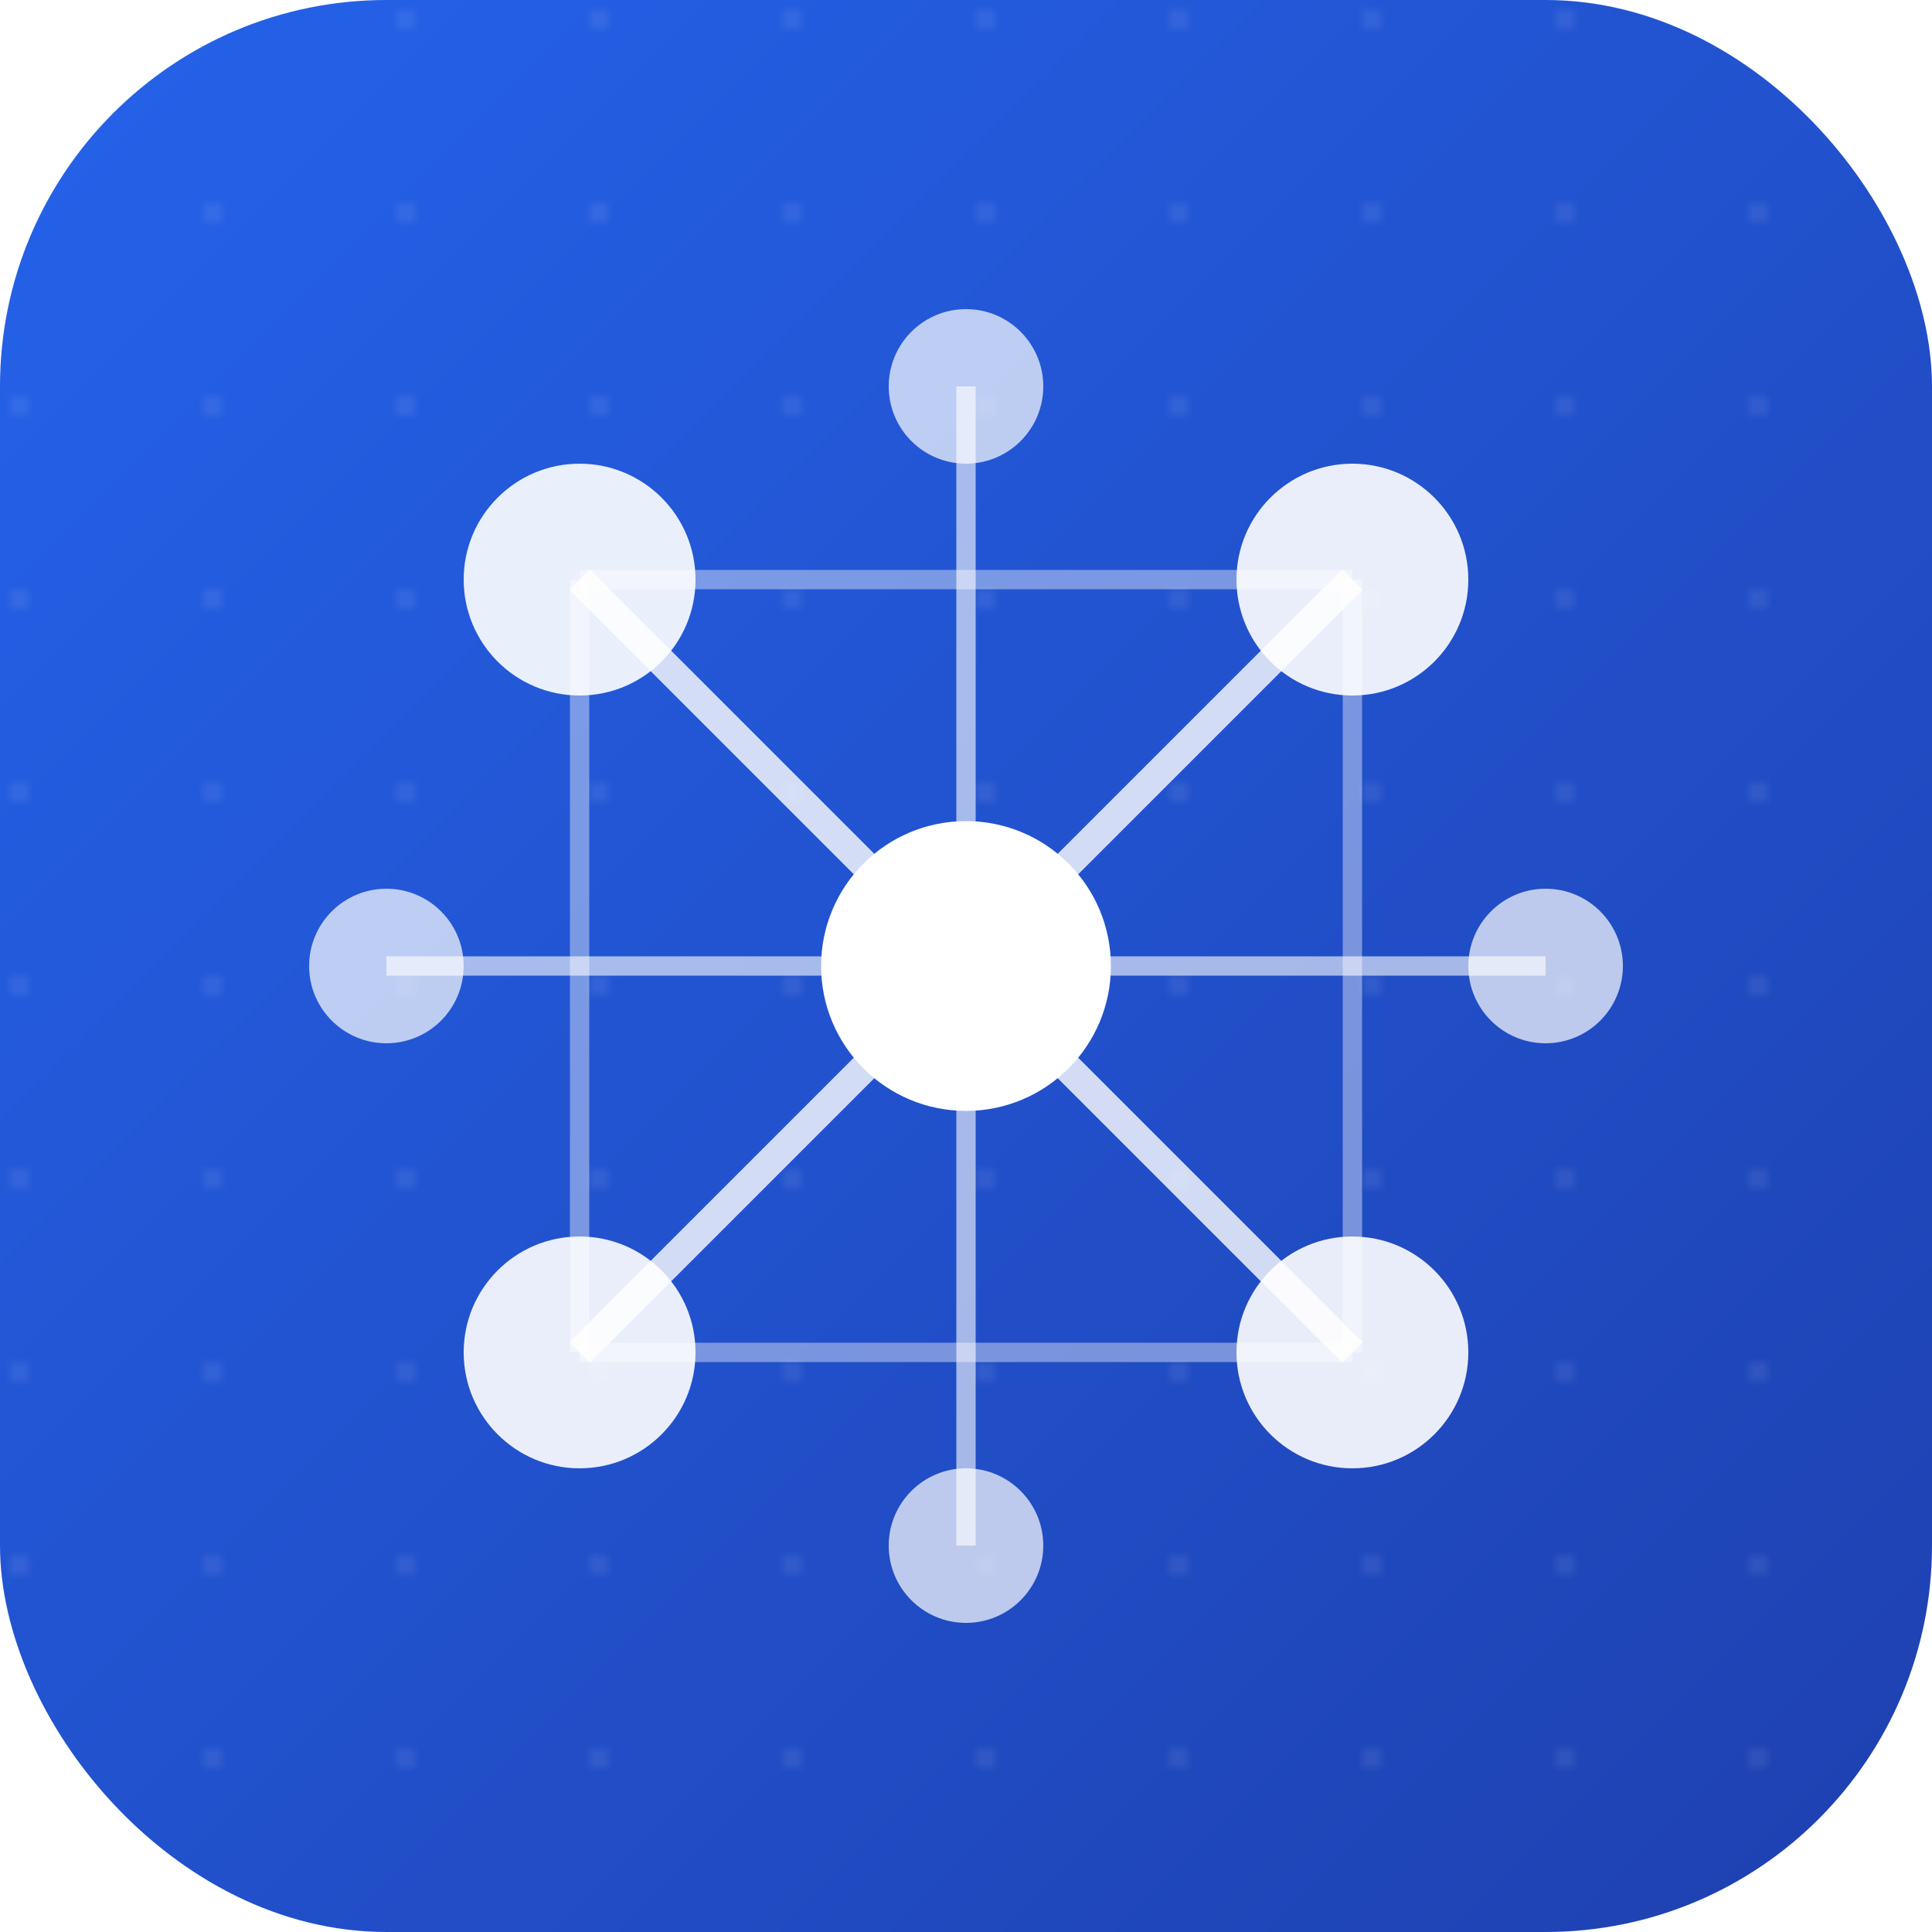 <svg xmlns="http://www.w3.org/2000/svg" viewBox="0 0 200 200">
  <!-- Fondo con gradiente -->
  <defs>
    <linearGradient id="grad" x1="0%" y1="0%" x2="100%" y2="100%">
      <stop offset="0%" style="stop-color:#2563EB;stop-opacity:1" />
      <stop offset="100%" style="stop-color:#1E40AF;stop-opacity:1" />
    </linearGradient>
    <!-- Definición de patrón de puntos -->
    <pattern id="gridPattern" width="20" height="20" patternUnits="userSpaceOnUse">
      <circle cx="2" cy="2" r="1" fill="white" opacity="0.1"/>
    </pattern>
  </defs>
  
  <!-- Fondo redondeado -->
  <rect width="200" height="200" rx="40" fill="url(#grad)"/>
  
  <!-- Patrón de fondo -->
  <rect width="200" height="200" rx="40" fill="url(#gridPattern)"/>
  
  <!-- Nodo central -->
  <circle cx="100" cy="100" r="15" fill="white"/>
  
  <!-- Nodos secundarios -->
  <circle cx="60" cy="60" r="12" fill="white" opacity="0.9"/>
  <circle cx="140" cy="60" r="12" fill="white" opacity="0.9"/>
  <circle cx="140" cy="140" r="12" fill="white" opacity="0.9"/>
  <circle cx="60" cy="140" r="12" fill="white" opacity="0.9"/>
  
  <!-- Nodos terciarios -->
  <circle cx="40" cy="100" r="8" fill="white" opacity="0.7"/>
  <circle cx="160" cy="100" r="8" fill="white" opacity="0.7"/>
  <circle cx="100" cy="40" r="8" fill="white" opacity="0.7"/>
  <circle cx="100" cy="160" r="8" fill="white" opacity="0.7"/>
  
  <!-- Líneas de conexión principales -->
  <line x1="100" y1="100" x2="60" y2="60" stroke="white" stroke-width="3" opacity="0.8"/>
  <line x1="100" y1="100" x2="140" y2="60" stroke="white" stroke-width="3" opacity="0.8"/>
  <line x1="100" y1="100" x2="140" y2="140" stroke="white" stroke-width="3" opacity="0.8"/>
  <line x1="100" y1="100" x2="60" y2="140" stroke="white" stroke-width="3" opacity="0.8"/>
  
  <!-- Líneas de conexión secundarias -->
  <line x1="100" y1="100" x2="40" y2="100" stroke="white" stroke-width="2" opacity="0.6"/>
  <line x1="100" y1="100" x2="160" y2="100" stroke="white" stroke-width="2" opacity="0.6"/>
  <line x1="100" y1="100" x2="100" y2="40" stroke="white" stroke-width="2" opacity="0.6"/>
  <line x1="100" y1="100" x2="100" y2="160" stroke="white" stroke-width="2" opacity="0.6"/>
  
  <!-- Líneas de conexión entre nodos secundarios -->
  <line x1="60" y1="60" x2="140" y2="60" stroke="white" stroke-width="2" opacity="0.4"/>
  <line x1="140" y1="60" x2="140" y2="140" stroke="white" stroke-width="2" opacity="0.4"/>
  <line x1="140" y1="140" x2="60" y2="140" stroke="white" stroke-width="2" opacity="0.4"/>
  <line x1="60" y1="140" x2="60" y2="60" stroke="white" stroke-width="2" opacity="0.4"/>
</svg>